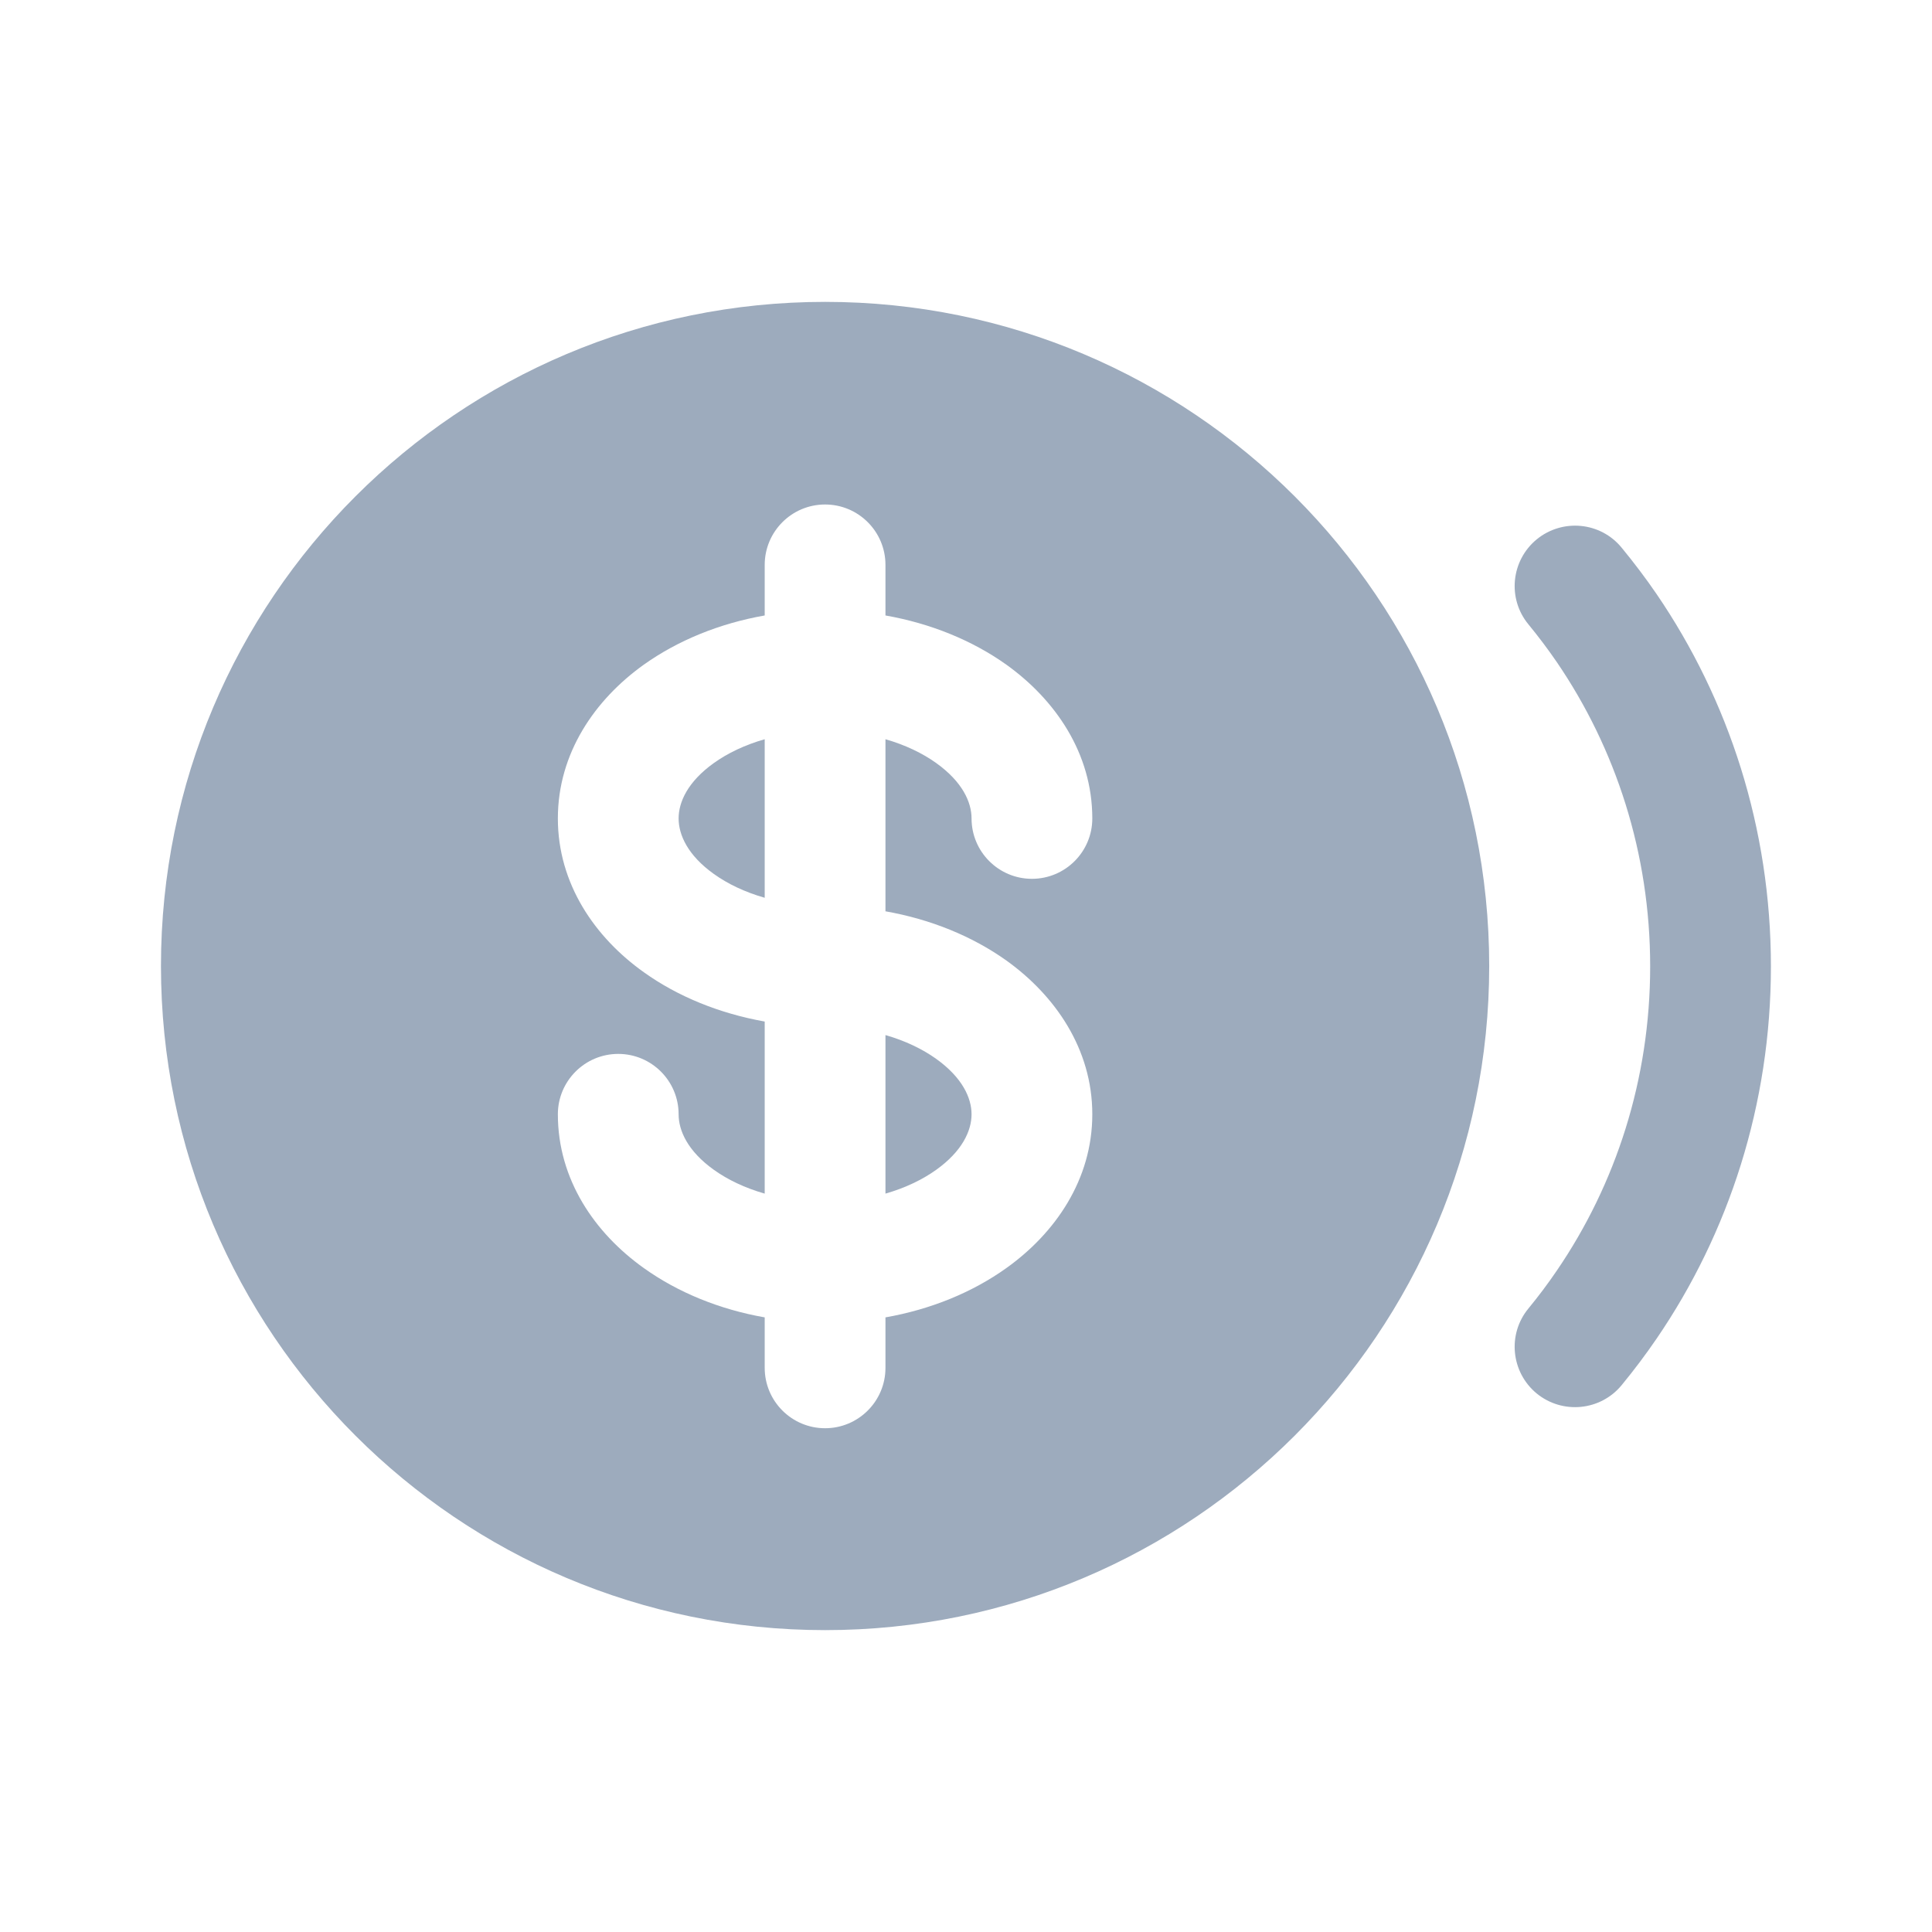<svg width="16" height="16" viewBox="0 0 16 16" fill="none" xmlns="http://www.w3.org/2000/svg">
<path d="M5.912 6.319C6.025 6.238 6.168 6.169 6.333 6.122V7.435C6.168 7.388 6.025 7.319 5.912 7.238C5.695 7.083 5.62 6.913 5.62 6.778C5.62 6.643 5.695 6.474 5.912 6.319Z" fill="#9DABBD"/>
<path d="M7.753 9.688C7.64 9.769 7.497 9.838 7.333 9.885V8.572C7.497 8.619 7.64 8.688 7.753 8.769C7.97 8.924 8.046 9.093 8.046 9.228C8.046 9.363 7.97 9.533 7.753 9.688Z" fill="#9DABBD"/>
<path fill-rule="evenodd" clip-rule="evenodd" d="M12.333 8C12.333 11.038 9.871 13.5 6.833 13.5C3.795 13.5 1.333 11.038 1.333 8C1.333 4.962 3.795 2.5 6.833 2.5C9.871 2.5 12.333 4.962 12.333 8ZM7.333 4.678C7.333 4.402 7.109 4.178 6.833 4.178C6.557 4.178 6.333 4.402 6.333 4.678V5.097C5.958 5.163 5.613 5.304 5.331 5.505C4.927 5.794 4.62 6.237 4.62 6.778C4.62 7.32 4.927 7.763 5.331 8.051C5.613 8.253 5.958 8.393 6.333 8.46V9.885C6.168 9.838 6.025 9.769 5.912 9.688C5.695 9.533 5.62 9.363 5.62 9.228C5.62 8.952 5.396 8.728 5.12 8.728C4.844 8.728 4.62 8.952 4.62 9.228C4.62 9.77 4.927 10.213 5.331 10.501C5.613 10.703 5.958 10.844 6.333 10.91V11.328C6.333 11.604 6.557 11.828 6.833 11.828C7.109 11.828 7.333 11.604 7.333 11.328V10.91C7.708 10.844 8.053 10.703 8.335 10.501C8.738 10.213 9.046 9.77 9.046 9.228C9.046 8.687 8.738 8.244 8.335 7.955C8.053 7.754 7.708 7.613 7.333 7.547V6.122C7.497 6.169 7.64 6.238 7.753 6.319C7.97 6.474 8.046 6.643 8.046 6.778C8.046 7.054 8.27 7.278 8.546 7.278C8.822 7.278 9.046 7.054 9.046 6.778C9.046 6.237 8.738 5.794 8.335 5.505C8.053 5.304 7.708 5.163 7.333 5.097V4.678Z" fill="#9DABBD"/>
<path d="M13.43 4.536C13.255 4.322 12.94 4.292 12.726 4.467C12.513 4.643 12.482 4.958 12.658 5.171C12.741 5.272 12.82 5.377 12.894 5.485C13.38 6.198 13.666 7.065 13.666 8.003C13.666 8.941 13.38 9.809 12.894 10.521C12.82 10.63 12.741 10.735 12.658 10.836C12.482 11.049 12.513 11.364 12.726 11.54C12.94 11.715 13.255 11.684 13.43 11.471C13.532 11.347 13.629 11.218 13.72 11.085C14.317 10.211 14.666 9.147 14.666 8.003C14.666 6.859 14.317 5.796 13.72 4.921C13.629 4.788 13.532 4.66 13.43 4.536Z" fill="#9DABBD"/>
</svg>
